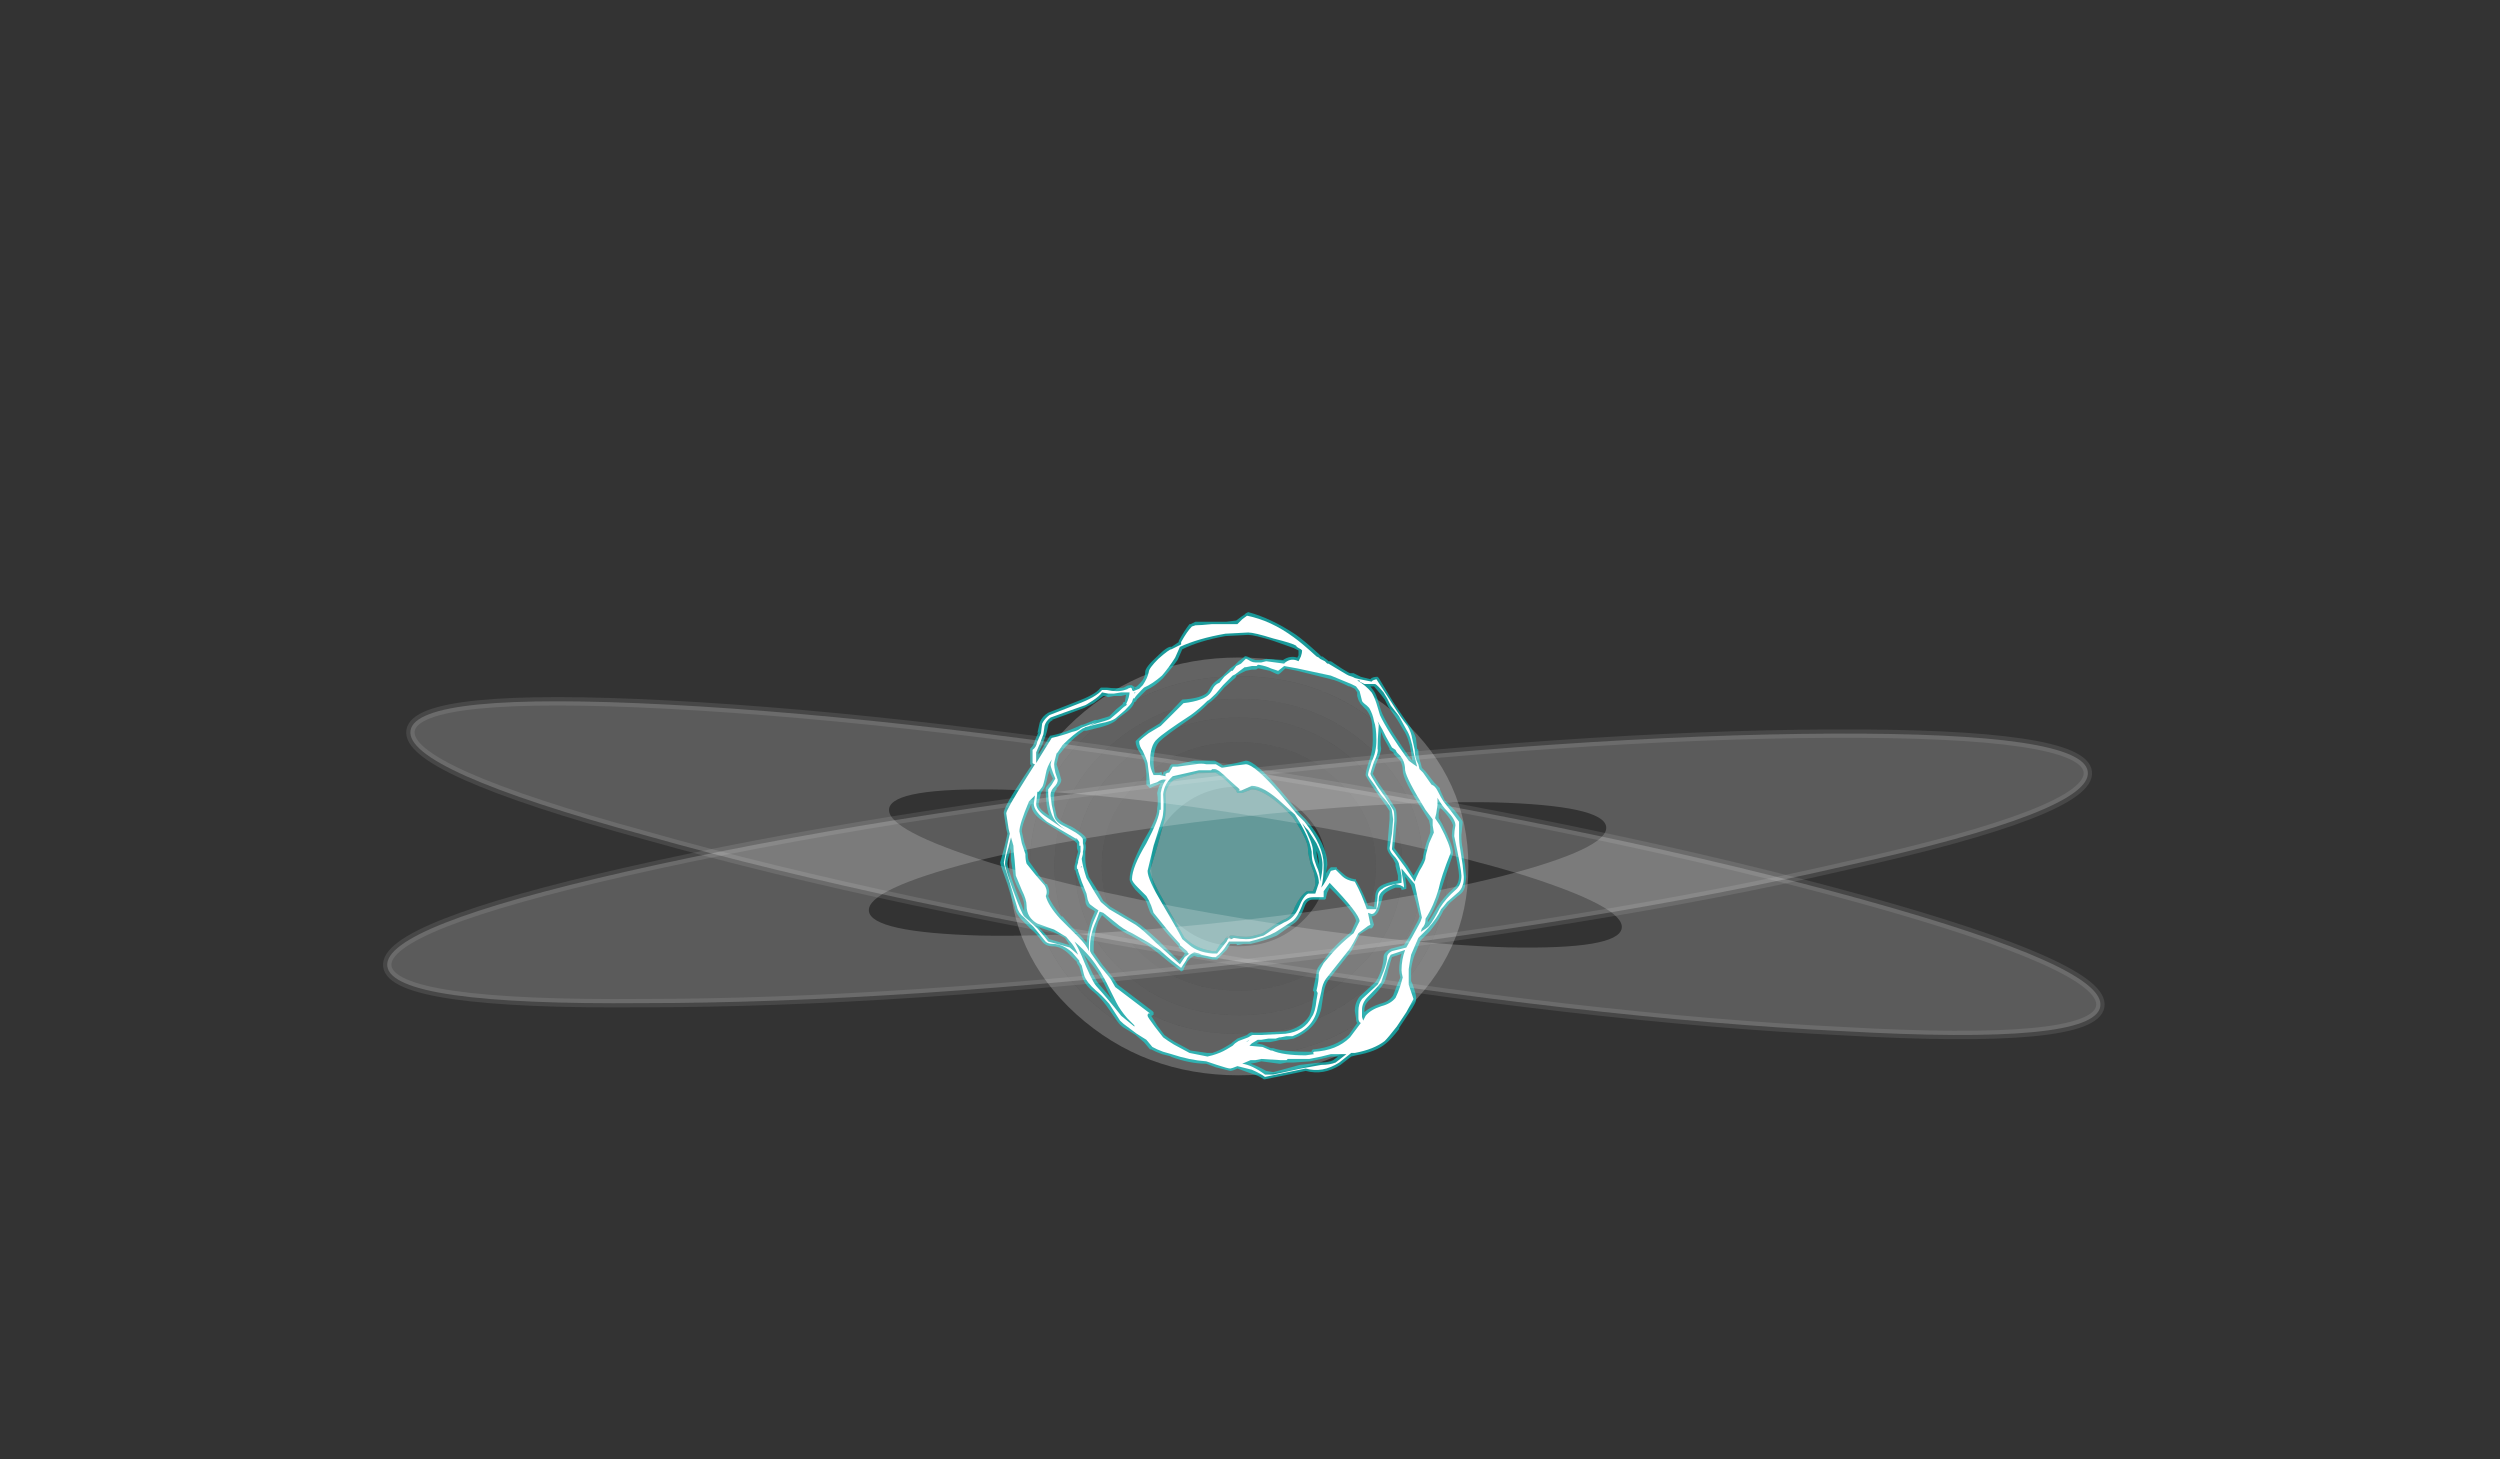 <?xml version="1.0" encoding="UTF-8" standalone="no"?>
<svg xmlns:ffdec="https://www.free-decompiler.com/flash" xmlns:xlink="http://www.w3.org/1999/xlink" ffdec:objectType="frame" height="426.3px" width="730.45px" xmlns="http://www.w3.org/2000/svg">
  <rect width="100%" height="100%" fill="#333333" stroke="none"/>
  <g transform="matrix(1.0, 0.0, 0.0, 1.0, 385.7, 359.45)">
    <use ffdec:characterId="2298" height="21.2" transform="matrix(-5.758, 0.0, 0.0, 5.758, 43.332, -167.337)" width="23.3" xlink:href="#shape0"/>
    <use ffdec:characterId="2387" height="19.5" transform="matrix(7.0, 0.0, 0.0, 7.0, -93.45, -180.6)" width="19.45" xlink:href="#shape1"/>
    <use ffdec:characterId="2300" height="8.9" transform="matrix(6.905, 1.128, -1.128, 6.905, -264.525, -177.373)" width="72.6" xlink:href="#shape2"/>
    <use ffdec:characterId="2300" height="8.9" transform="matrix(-6.949, 0.794, 0.794, 6.949, 224.602, -165.299)" width="72.6" xlink:href="#shape2"/>
  </g>
  <defs>
    <g id="shape0" transform="matrix(1.0, 0.0, 0.0, 1.0, 11.65, 10.6)">
      <path d="M7.5 -6.85 Q4.4 -9.65 0.0 -9.65 -4.4 -9.65 -7.5 -6.85 -10.6 -4.0 -10.6 0.0 -10.6 4.0 -7.5 6.85 -4.4 9.65 0.0 9.65 4.4 9.65 7.5 6.85 10.6 4.0 10.6 0.0 10.6 -4.0 7.5 -6.85 M8.25 -7.5 Q11.65 -4.4 11.65 0.0 11.65 4.4 8.25 7.5 4.8 10.6 0.0 10.6 -4.8 10.6 -8.25 7.5 -11.65 4.4 -11.65 0.0 -11.65 -4.4 -8.25 -7.5 -4.8 -10.6 0.0 -10.6 4.8 -10.6 8.25 -7.5" fill="#ffffff" fill-opacity="0.235" fill-rule="evenodd" stroke="none"/>
      <path d="M4.9 -4.45 Q6.95 -2.65 6.95 0.0 6.95 2.65 4.9 4.45 2.9 6.3 0.0 6.3 -2.9 6.3 -4.9 4.45 -6.95 2.65 -6.95 0.0 -6.95 -2.65 -4.9 -4.45 -2.9 -6.3 0.0 -6.3 2.9 -6.3 4.9 -4.45 M3.15 -2.85 Q1.85 -4.05 0.0 -4.05 -1.85 -4.05 -3.15 -2.85 -4.45 -1.65 -4.45 0.0 -4.45 1.65 -3.15 2.85 -1.85 4.05 0.0 4.05 1.85 4.05 3.15 2.85 4.45 1.65 4.45 0.0 4.45 -1.65 3.15 -2.85" fill="#ffffff" fill-opacity="0.188" fill-rule="evenodd" stroke="none"/>
      <path d="M4.9 -4.45 Q2.9 -6.3 0.0 -6.3 -2.9 -6.3 -4.9 -4.45 -6.95 -2.65 -6.95 0.0 -6.95 2.65 -4.9 4.45 -2.9 6.3 0.0 6.3 2.9 6.3 4.9 4.45 6.95 2.65 6.95 0.0 6.95 -2.65 4.9 -4.45 M5.85 -5.35 Q8.3 -3.15 8.3 0.0 8.3 3.15 5.85 5.35 3.45 7.55 0.0 7.55 -3.45 7.55 -5.85 5.35 -8.3 3.15 -8.3 0.0 -8.3 -3.15 -5.85 -5.35 -3.45 -7.55 0.0 -7.55 3.45 -7.55 5.85 -5.35" fill="#ffffff" fill-opacity="0.2" fill-rule="evenodd" stroke="none"/>
      <path d="M5.85 -5.35 Q3.45 -7.55 0.0 -7.55 -3.45 -7.55 -5.85 -5.35 -8.3 -3.15 -8.3 0.0 -8.3 3.15 -5.85 5.35 -3.45 7.55 0.0 7.55 3.45 7.55 5.85 5.35 8.3 3.15 8.3 0.0 8.3 -3.15 5.85 -5.35 M6.6 -6.05 Q9.35 -3.55 9.35 0.0 9.35 3.55 6.6 6.05 3.9 8.5 0.0 8.5 -3.9 8.5 -6.6 6.05 -9.35 3.55 -9.35 0.0 -9.35 -3.55 -6.6 -6.05 -3.9 -8.5 0.0 -8.5 3.9 -8.5 6.6 -6.05" fill="#ffffff" fill-opacity="0.212" fill-rule="evenodd" stroke="none"/>
      <path d="M6.6 -6.05 Q3.9 -8.5 0.0 -8.5 -3.9 -8.5 -6.6 -6.05 -9.35 -3.55 -9.35 0.0 -9.35 3.55 -6.6 6.05 -3.9 8.5 0.0 8.5 3.9 8.5 6.6 6.05 9.35 3.55 9.35 0.0 9.35 -3.55 6.6 -6.05 M7.5 -6.85 Q10.6 -4.0 10.6 0.0 10.6 4.0 7.5 6.85 4.4 9.65 0.0 9.65 -4.4 9.65 -7.5 6.85 -10.6 4.0 -10.6 0.0 -10.6 -4.0 -7.5 -6.85 -4.4 -9.65 0.0 -9.65 4.4 -9.65 7.5 -6.85" fill="#ffffff" fill-opacity="0.224" fill-rule="evenodd" stroke="none"/>
    </g>
    <g id="shape1" transform="matrix(1.0, 0.0, 0.0, 1.0, 13.35, 25.8)">
      <path d="M-10.65 -21.5 L-11.2 -21.3 -11.15 -21.3 Q-11.35 -21.2 -11.35 -21.05 -11.4 -20.8 -11.45 -20.65 L-11.6 -20.25 -11.75 -19.95 -11.75 -19.85 Q-11.35 -20.5 -11.3 -20.6 L-11.25 -20.65 -11.2 -20.65 Q-10.75 -20.75 -10.4 -20.9 L-10.05 -21.05 -9.95 -21.1 -9.9 -21.1 -9.4 -21.3 -9.3 -21.3 -8.8 -21.45 -8.5 -21.75 -8.25 -21.95 -8.2 -22.05 -8.15 -22.05 -8.1 -22.35 -8.3 -22.3 -8.6 -22.3 -8.85 -22.25 -8.95 -22.3 -9.05 -22.3 -9.45 -22.0 -9.85 -21.8 -10.65 -21.5 M-3.0 -24.85 L-3.95 -24.8 Q-5.05 -24.6 -5.75 -24.25 L-5.95 -23.8 Q-6.2 -23.45 -6.55 -23.05 -6.9 -22.7 -7.25 -22.55 L-7.65 -22.15 Q-7.65 -22.1 -7.7 -22.1 L-7.7 -22.05 -7.75 -22.05 Q-7.8 -21.85 -8.05 -21.65 L-8.45 -21.35 Q-8.6 -21.15 -9.15 -21.0 L-9.75 -20.85 -9.85 -20.85 Q-10.25 -20.6 -10.65 -20.15 L-10.85 -19.9 -10.9 -19.85 -11.0 -19.45 -10.9 -19.15 -10.8 -18.8 Q-10.8 -18.65 -11.0 -18.45 L-11.0 -18.4 Q-11.1 -18.3 -11.1 -18.15 L-11.1 -17.75 -11.0 -17.3 Q-10.95 -17.15 -10.7 -17.0 L-10.5 -16.9 Q-10.35 -16.85 -10.15 -16.7 -9.75 -16.45 -9.75 -16.3 L-9.8 -16.15 Q-9.75 -16.0 -9.8 -15.8 L-9.8 -15.5 Q-9.8 -15.2 -9.65 -14.75 L-9.3 -14.2 -9.05 -13.75 -8.75 -13.5 Q-8.15 -13.15 -7.65 -12.85 -7.35 -12.65 -6.75 -12.1 L-5.9 -11.25 -5.7 -11.45 -5.65 -11.55 -5.9 -11.8 -5.9 -11.85 -6.4 -12.4 -7.05 -13.2 Q-7.1 -13.25 -7.2 -13.55 -7.25 -13.75 -7.35 -13.85 L-7.7 -14.2 Q-7.95 -14.5 -7.95 -14.65 -7.95 -15.15 -7.4 -16.2 -6.8 -17.2 -6.8 -17.55 L-6.8 -17.6 Q-6.75 -17.9 -6.8 -18.25 -6.75 -18.5 -6.65 -18.65 L-6.75 -18.6 -7.0 -18.5 -7.1 -18.45 -7.25 -18.6 -7.25 -19.05 -7.3 -19.45 Q-7.35 -19.65 -7.5 -19.9 -7.7 -20.2 -7.7 -20.4 -7.7 -20.45 -7.2 -20.85 L-6.7 -21.15 -5.8 -22.1 -5.75 -22.15 Q-4.95 -22.2 -4.7 -22.45 L-4.55 -22.7 Q-4.45 -22.85 -4.3 -22.95 L-4.05 -23.15 -3.75 -23.45 -3.55 -23.6 -3.4 -23.75 -3.2 -23.9 -3.15 -23.95 Q-3.1 -24.0 -2.85 -23.85 L-2.7 -23.8 -2.45 -23.8 -2.25 -23.85 -1.55 -23.8 Q-1.25 -24.0 -0.95 -23.9 L-0.9 -24.0 Q-0.9 -24.1 -0.9 -24.2 L-1.1 -24.3 Q-1.25 -24.35 -1.95 -24.6 -2.75 -24.85 -3.0 -24.85 M0.55 -7.1 L0.75 -7.25 0.45 -7.25 0.05 -7.15 -0.4 -7.05 -1.1 -7.0 -1.3 -7.0 Q-1.35 -7.0 -1.4 -7.0 L-1.65 -6.95 -1.7 -6.95 -2.45 -7.05 -2.65 -7.0 -2.9 -6.95 Q-2.6 -6.85 -2.25 -6.65 L-1.95 -6.6 -0.85 -6.9 0.0 -7.0 Q0.35 -7.0 0.55 -7.1 M0.2 -13.8 L-0.3 -13.8 Q-0.55 -13.8 -0.65 -13.5 -0.85 -12.95 -1.1 -12.8 L-1.8 -12.3 Q-2.25 -12.1 -2.9 -11.95 L-3.2 -11.95 -3.45 -11.9 -3.5 -11.95 -3.75 -11.95 -3.9 -11.7 -4.3 -11.3 -4.5 -11.3 -5.0 -11.4 -5.1 -11.4 -5.25 -11.45 Q-5.4 -11.4 -5.55 -11.2 L-5.7 -10.9 -5.7 -10.85 -5.8 -10.8 -5.85 -10.85 Q-6.2 -11.1 -6.8 -11.6 L-7.2 -11.9 Q-7.65 -12.15 -7.9 -12.3 -8.25 -12.45 -8.65 -12.75 L-9.1 -13.15 -9.25 -12.9 Q-9.45 -12.35 -9.45 -11.85 L-9.45 -11.6 -9.1 -11.1 -8.65 -10.55 -8.45 -10.25 -7.0 -9.15 -6.95 -9.1 -6.95 -9.0 Q-7.0 -8.95 -7.05 -8.95 L-6.8 -8.55 -6.5 -8.15 Q-6.3 -8.0 -6.05 -7.85 L-5.4 -7.5 -4.7 -7.4 -4.5 -7.4 Q-4.2 -7.5 -3.95 -7.65 L-3.7 -7.8 -3.65 -7.85 -3.45 -8.0 -3.05 -8.15 Q-2.9 -8.3 -2.8 -8.25 L-2.5 -8.25 -1.45 -8.3 Q-0.75 -8.45 -0.45 -8.95 -0.35 -9.15 -0.3 -9.6 L-0.25 -9.85 -0.25 -9.95 -0.3 -10.0 Q-0.2 -10.45 -0.15 -10.75 -0.15 -10.95 0.1 -11.2 L0.4 -11.6 Q0.65 -11.9 1.05 -12.25 L1.3 -12.45 1.5 -12.9 Q1.5 -13.2 0.4 -14.3 L0.3 -14.1 0.25 -13.9 0.25 -13.85 0.2 -13.8 M3.3 -11.5 L3.0 -11.4 Q2.95 -11.25 2.85 -10.9 2.75 -10.45 2.65 -10.3 2.5 -10.05 2.1 -9.65 1.85 -9.45 1.85 -9.2 L1.85 -9.1 Q2.05 -9.3 2.5 -9.45 2.9 -9.55 3.05 -9.8 L3.2 -10.2 3.35 -10.55 Q3.3 -10.75 3.3 -10.85 3.3 -11.2 3.4 -11.55 L3.3 -11.5 M3.6 -14.7 L3.55 -14.75 3.6 -14.4 3.6 -14.25 3.4 -14.2 3.4 -14.25 3.35 -14.3 3.15 -14.3 Q2.6 -14.1 2.6 -13.85 L2.5 -13.5 Q2.4 -13.1 2.15 -13.1 L2.25 -12.75 2.2 -12.65 2.15 -12.6 2.05 -12.6 1.65 -12.35 1.3 -11.65 0.35 -10.45 Q0.2 -10.25 0.15 -9.9 L0.05 -9.25 Q-0.15 -8.4 -1.1 -8.0 L-1.4 -7.95 -1.65 -7.95 -1.85 -7.9 -2.1 -7.85 -2.55 -7.85 -2.65 -7.8 -2.4 -7.75 -2.05 -7.6 -1.95 -7.6 Q-1.55 -7.45 -0.6 -7.45 L-0.35 -7.45 -0.35 -7.5 -0.3 -7.55 -0.25 -7.55 Q0.65 -7.65 1.2 -8.15 L1.55 -8.65 Q1.5 -8.7 1.5 -8.85 L1.45 -9.15 Q1.45 -9.5 1.65 -9.75 L2.3 -10.35 Q2.4 -10.45 2.55 -10.85 2.65 -11.2 2.65 -11.4 2.65 -11.6 2.95 -11.75 L3.5 -11.9 3.75 -12.3 4.05 -12.85 4.1 -12.95 4.15 -13.1 4.0 -13.7 3.8 -14.4 3.6 -14.7 M5.55 -16.9 Q5.5 -17.1 5.2 -17.45 L5.0 -17.65 4.95 -17.4 4.95 -17.2 5.1 -16.95 Q5.55 -16.05 5.55 -15.75 L5.55 -15.7 Q5.2 -14.7 5.05 -14.2 4.85 -13.5 4.5 -12.95 L4.5 -12.85 Q4.65 -13.05 4.9 -13.5 5.15 -13.9 5.6 -14.3 5.8 -14.45 5.8 -14.8 5.8 -15.05 5.5 -16.45 5.5 -16.65 5.55 -16.9 M3.35 -19.6 L3.1 -19.85 3.05 -19.95 2.9 -20.05 2.9 -20.1 2.65 -20.55 2.55 -20.8 Q2.5 -20.35 2.55 -20.1 2.55 -19.95 2.35 -19.5 L2.2 -19.05 2.45 -18.65 2.8 -18.15 3.15 -17.6 Q3.2 -17.5 3.2 -17.1 L3.15 -16.5 3.1 -15.95 3.65 -15.2 3.9 -14.8 4.05 -15.05 Q4.25 -15.4 4.3 -15.55 4.3 -15.7 4.45 -16.2 L4.6 -16.6 4.6 -16.85 4.55 -17.1 4.3 -17.5 Q3.45 -18.8 3.45 -19.2 3.45 -19.4 3.35 -19.6 M2.7 -22.15 L2.55 -22.35 2.25 -22.7 2.1 -22.7 2.25 -22.5 Q2.35 -22.35 2.45 -22.0 2.55 -21.65 2.6 -21.55 2.9 -20.9 3.8 -19.65 L3.85 -19.6 3.8 -19.95 Q3.7 -20.55 3.5 -20.85 L3.2 -21.35 2.85 -21.85 Q2.8 -21.95 2.7 -22.15 M1.45 -22.6 L1.25 -22.7 1.2 -22.7 Q0.7 -22.95 0.45 -23.0 L-0.95 -23.35 -1.45 -23.45 Q-1.7 -23.2 -1.75 -23.2 -1.8 -23.2 -2.1 -23.35 L-2.55 -23.45 -2.6 -23.45 Q-2.65 -23.4 -2.7 -23.4 L-2.85 -23.4 -3.1 -23.35 -3.5 -23.15 -3.5 -23.1 -3.55 -23.05 -4.0 -22.65 -4.3 -22.3 Q-4.55 -22.05 -4.65 -22.0 -5.0 -21.65 -5.35 -21.4 -6.45 -20.65 -6.7 -20.4 -6.95 -20.15 -6.95 -19.5 -6.95 -19.35 -6.9 -19.1 L-6.7 -19.1 Q-6.65 -19.15 -6.6 -19.1 L-6.6 -19.0 -6.55 -19.05 -6.55 -19.1 -6.5 -19.15 -6.45 -19.15 -6.4 -19.2 -6.35 -19.2 -6.25 -19.4 -6.2 -19.45 -5.95 -19.45 -5.25 -19.6 Q-4.95 -19.6 -4.7 -19.6 L-4.4 -19.6 -4.3 -19.55 -4.05 -19.4 -3.5 -19.5 -3.1 -19.6 Q-2.7 -19.6 -1.6 -18.3 L-0.85 -17.4 -0.6 -17.15 Q0.3 -16.1 0.3 -15.25 L0.25 -14.9 0.35 -15.05 0.45 -15.15 0.7 -15.15 0.7 -15.1 1.0 -14.85 Q1.15 -14.7 1.45 -14.65 L1.5 -14.65 1.5 -14.6 Q1.8 -14.1 2.0 -13.55 L2.05 -13.55 2.25 -13.5 2.3 -13.9 Q2.3 -14.2 2.5 -14.35 2.7 -14.5 3.25 -14.6 L3.25 -14.8 3.15 -15.2 3.15 -15.3 3.05 -15.5 Q2.8 -15.8 2.8 -15.95 L2.9 -17.15 2.9 -17.5 Q2.85 -17.6 2.55 -18.0 L2.2 -18.5 Q1.9 -18.95 1.9 -19.0 1.9 -19.15 2.05 -19.6 2.2 -20.0 2.2 -20.45 2.2 -21.0 2.15 -21.25 2.1 -21.5 1.95 -21.7 L1.85 -21.8 Q1.65 -22.0 1.65 -22.05 1.6 -22.1 1.55 -22.3 L1.55 -22.45 1.45 -22.6 M1.7 -23.1 Q1.9 -23.05 2.1 -23.0 L2.15 -23.05 Q2.25 -23.1 2.35 -23.1 L2.4 -23.1 2.45 -23.05 3.05 -22.05 Q3.45 -21.45 3.7 -21.1 3.9 -20.85 4.0 -20.55 L4.05 -20.1 4.1 -20.05 Q4.1 -19.75 4.2 -19.5 L4.25 -19.3 4.4 -19.15 4.75 -18.7 Q4.85 -18.6 5.0 -18.45 L5.0 -18.4 5.2 -17.95 5.6 -17.55 Q5.95 -17.1 5.95 -17.05 L5.95 -17.0 5.9 -16.5 5.9 -16.45 Q5.9 -16.15 5.95 -15.95 L6.05 -15.25 6.1 -14.75 6.05 -14.35 Q6.0 -14.1 5.75 -13.95 L5.4 -13.65 Q5.25 -13.45 5.15 -13.35 5.0 -13.0 4.6 -12.5 L4.2 -12.1 3.95 -11.5 Q3.85 -11.25 3.8 -10.9 L3.8 -10.4 3.85 -10.3 Q4.05 -9.75 4.0 -9.65 4.05 -9.55 3.7 -9.05 L3.3 -8.45 3.3 -8.4 Q2.95 -7.95 2.75 -7.8 2.35 -7.45 1.5 -7.3 L1.3 -7.25 0.85 -6.9 Q0.15 -6.45 -0.6 -6.65 -1.05 -6.55 -2.3 -6.3 L-2.35 -6.3 Q-2.55 -6.45 -2.9 -6.55 L-3.45 -6.75 Q-3.65 -6.65 -3.75 -6.65 L-4.35 -6.8 Q-4.6 -6.9 -4.75 -6.95 -5.45 -6.95 -6.25 -7.25 L-6.2 -7.25 -6.6 -7.35 -6.85 -7.45 -7.05 -7.55 -7.1 -7.55 -7.35 -7.85 -7.7 -8.15 -8.1 -8.4 Q-8.3 -8.5 -8.45 -8.7 L-8.9 -9.35 Q-9.2 -9.75 -9.45 -9.95 -9.85 -10.25 -9.95 -10.65 L-10.05 -11.0 -10.15 -11.15 -10.15 -11.2 -10.45 -11.5 Q-10.8 -11.85 -11.15 -11.85 -11.45 -11.85 -11.6 -12.05 -11.85 -12.4 -12.05 -12.55 L-12.45 -12.95 Q-12.7 -13.2 -12.75 -13.5 -12.8 -13.6 -13.05 -14.45 -13.35 -15.25 -13.35 -15.35 L-13.15 -16.1 -13.05 -16.55 -13.1 -16.75 -13.2 -17.4 Q-13.25 -17.6 -12.35 -18.95 L-12.05 -19.4 -12.1 -19.45 -12.1 -20.1 -12.05 -20.15 Q-11.95 -20.25 -11.9 -20.45 L-11.75 -20.8 -11.8 -20.75 -11.7 -21.2 Q-11.6 -21.45 -11.35 -21.6 L-10.2 -22.05 Q-9.4 -22.35 -9.2 -22.6 L-9.15 -22.65 -8.9 -22.65 Q-8.5 -22.6 -8.2 -22.65 L-8.1 -22.7 Q-8.05 -22.75 -7.9 -22.75 L-7.85 -22.75 -7.8 -22.7 -7.75 -22.7 -7.75 -22.65 -7.65 -22.7 -7.5 -22.85 Q-7.3 -23.05 -7.3 -23.3 -7.3 -23.5 -6.8 -23.95 -6.35 -24.4 -6.2 -24.35 L-5.9 -24.55 -5.9 -24.6 Q-5.65 -25.05 -5.45 -25.3 L-5.4 -25.3 -5.2 -25.4 -3.9 -25.4 -3.5 -25.45 -3.3 -25.6 -3.15 -25.7 -3.1 -25.75 -3.0 -25.8 Q-2.05 -25.55 -1.0 -24.85 -0.65 -24.6 -0.05 -24.05 L0.05 -23.95 0.1 -23.95 0.3 -23.8 0.35 -23.75 0.45 -23.75 0.9 -23.45 1.15 -23.3 1.25 -23.25 1.4 -23.25 1.7 -23.1 M-7.7 -22.6 L-7.75 -22.65 -7.75 -22.6 -7.7 -22.6 M-6.9 -18.8 L-7.05 -18.85 -7.0 -18.65 -6.9 -18.8 M-7.65 -22.4 L-7.65 -22.4 M-6.45 -18.2 Q-6.4 -17.45 -6.5 -17.1 L-6.8 -16.0 -7.1 -15.0 Q-7.05 -14.65 -6.5 -13.7 L-5.65 -12.2 -5.4 -12.0 Q-5.05 -11.75 -4.5 -11.65 L-4.35 -11.65 -4.2 -11.9 -4.0 -12.1 -3.95 -12.2 -3.9 -12.2 -3.9 -12.25 -3.85 -12.25 -3.9 -12.2 -3.8 -12.2 -3.75 -12.15 -3.7 -12.15 -3.8 -12.25 -3.75 -12.3 -3.6 -12.3 Q-3.05 -12.2 -2.75 -12.3 -2.5 -12.35 -2.4 -12.4 L-2.25 -12.5 -1.9 -12.75 -1.55 -12.95 Q-1.2 -13.05 -1.05 -13.5 -0.8 -14.0 -0.55 -14.15 L-0.3 -14.15 -0.2 -14.4 -0.2 -14.5 Q-0.2 -14.65 -0.25 -14.9 L-0.4 -15.3 -0.5 -15.75 Q-0.5 -16.05 -0.55 -16.15 -0.7 -16.6 -1.15 -17.25 L-1.6 -17.7 Q-2.4 -18.4 -2.85 -18.4 L-3.25 -18.25 -3.45 -18.25 Q-3.5 -18.3 -3.5 -18.35 L-3.9 -18.75 Q-4.3 -19.1 -4.4 -19.1 L-5.05 -19.1 -6.1 -18.8 Q-6.4 -18.55 -6.45 -18.2 M-9.7 -11.3 L-9.85 -11.5 Q-9.45 -10.55 -9.25 -10.3 L-8.7 -9.65 -8.9 -10.05 Q-9.25 -10.8 -9.7 -11.3 M-10.0 -12.15 L-10.1 -12.0 -10.05 -11.95 -10.0 -12.15 M-10.45 -11.9 L-10.65 -12.2 Q-10.9 -12.35 -11.15 -12.45 L-11.75 -12.65 Q-11.4 -12.3 -11.3 -12.15 L-10.45 -11.9 M-5.4 -11.7 L-5.4 -11.55 -5.35 -11.65 -5.4 -11.7 M-12.8 -14.8 L-12.9 -15.45 Q-12.9 -15.75 -12.9 -15.95 -13.05 -15.45 -13.05 -15.3 -13.05 -15.15 -12.7 -14.2 L-12.35 -13.3 -12.35 -13.55 Q-12.35 -13.8 -12.55 -14.15 -12.8 -14.65 -12.8 -14.8 M-0.05 -15.25 Q-0.05 -15.55 -0.15 -15.85 -0.15 -15.6 -0.05 -15.25 M-9.85 -15.2 L-9.85 -15.2 M-10.15 -16.0 L-10.15 -16.15 -10.25 -16.25 -11.45 -17.0 Q-12.1 -17.4 -12.05 -17.8 -12.45 -16.95 -12.45 -16.65 L-12.35 -16.2 Q-12.2 -15.8 -12.2 -15.7 -12.2 -15.5 -12.15 -15.4 L-11.75 -14.85 -11.8 -14.9 -11.45 -14.45 -11.4 -14.45 Q-11.25 -14.15 -11.35 -13.95 -11.2 -13.6 -10.8 -13.1 L-10.75 -13.1 -10.4 -12.7 -10.0 -12.3 -9.75 -12.0 Q-9.7 -12.5 -9.55 -12.95 L-9.4 -13.3 -9.45 -13.35 Q-9.65 -13.45 -9.7 -13.5 -9.8 -13.6 -9.8 -13.8 L-9.85 -14.0 -10.05 -14.5 Q-10.15 -14.8 -10.2 -14.95 L-10.2 -15.0 -10.25 -15.05 -10.25 -15.2 -10.2 -15.4 -10.2 -15.45 -10.1 -15.8 -10.15 -15.95 -10.15 -16.0 M-11.3 -19.2 L-11.35 -19.0 -11.35 -19.05 Q-11.45 -18.5 -11.55 -18.4 L-11.65 -18.25 -11.75 -17.8 Q-11.75 -17.6 -11.45 -17.4 L-11.3 -17.3 Q-11.45 -17.65 -11.45 -18.4 -11.5 -18.45 -11.25 -18.7 L-11.15 -18.85 -11.25 -19.05 -11.3 -19.2" fill="#00ffff" fill-opacity="0.502" fill-rule="evenodd" stroke="none"/>
      <path d="M-6.45 -18.2 Q-6.4 -18.55 -6.1 -18.8 L-5.05 -19.1 -4.4 -19.1 Q-4.3 -19.1 -3.9 -18.75 L-3.5 -18.35 Q-3.5 -18.3 -3.45 -18.25 L-3.25 -18.25 -2.85 -18.4 Q-2.4 -18.4 -1.6 -17.7 L-1.15 -17.25 Q-0.7 -16.6 -0.55 -16.15 -0.5 -16.05 -0.5 -15.75 L-0.4 -15.3 -0.25 -14.9 Q-0.2 -14.65 -0.2 -14.5 L-0.2 -14.4 -0.3 -14.15 -0.55 -14.15 Q-0.8 -14.0 -1.05 -13.5 -1.2 -13.05 -1.55 -12.95 L-1.9 -12.75 -2.25 -12.5 -2.4 -12.4 Q-2.5 -12.35 -2.75 -12.3 -3.05 -12.2 -3.6 -12.3 L-3.75 -12.3 -3.8 -12.25 -3.7 -12.15 -3.75 -12.15 -3.8 -12.2 -3.9 -12.2 -3.85 -12.25 -3.9 -12.25 -3.9 -12.2 -3.95 -12.2 -4.0 -12.1 -4.2 -11.9 -4.35 -11.65 -4.5 -11.65 Q-5.05 -11.75 -5.4 -12.0 L-5.65 -12.2 -6.5 -13.7 Q-7.05 -14.65 -7.1 -15.0 L-6.8 -16.0 -6.5 -17.1 Q-6.4 -17.45 -6.45 -18.2" fill="#95ffff" fill-opacity="0.502" fill-rule="evenodd" stroke="none"/>
      <path d="M-10.25 -12.05 Q-10.1 -11.8 -9.95 -11.45 -9.55 -10.45 -9.35 -10.2 -8.85 -9.65 -8.3 -8.95 L-7.75 -8.5 -7.75 -8.55 -8.05 -8.85 Q-8.35 -9.2 -8.5 -9.5 L-8.8 -10.1 Q-9.15 -10.85 -9.6 -11.4 -9.9 -11.75 -10.25 -12.05 M-10.05 -12.1 L-10.05 -12.1 M-3.1 -7.85 L-2.95 -7.95 -3.0 -7.9 -3.1 -7.85 M-5.35 -11.65 L-5.35 -11.65 M-12.9 -16.4 L-13.0 -16.0 Q-13.15 -15.5 -13.15 -15.3 -13.15 -15.1 -12.8 -14.15 -12.45 -13.2 -12.35 -13.1 L-11.8 -12.6 Q-11.45 -12.2 -11.35 -12.05 -10.6 -11.85 -10.45 -11.8 L-10.1 -11.5 Q-10.2 -11.75 -10.35 -11.95 L-10.6 -12.25 -11.1 -12.55 -11.8 -12.8 Q-12.25 -13.05 -12.25 -13.55 -12.25 -13.8 -12.45 -14.2 L-12.7 -14.8 -12.75 -15.45 Q-12.8 -15.85 -12.8 -16.05 L-12.9 -16.4 M-10.0 -15.15 L-9.95 -15.15 -9.95 -15.2 -10.0 -15.15 M-10.05 -16.05 L-10.05 -16.2 -10.15 -16.35 -10.2 -16.35 Q-11.15 -16.9 -11.4 -17.05 -11.95 -17.5 -11.95 -17.8 L-11.9 -18.15 -12.15 -17.9 Q-12.55 -16.95 -12.55 -16.65 L-12.45 -16.15 -12.3 -15.7 Q-12.3 -15.45 -12.25 -15.3 L-11.85 -14.8 -11.5 -14.4 Q-11.35 -14.15 -11.45 -13.95 -11.35 -13.55 -10.85 -13.0 L-10.1 -12.25 Q-9.75 -11.9 -9.65 -11.65 L-9.65 -11.85 Q-9.65 -12.4 -9.45 -12.9 L-9.25 -13.35 -9.4 -13.45 -9.6 -13.6 Q-9.65 -13.65 -9.7 -13.8 L-9.75 -14.05 -9.95 -14.55 Q-10.05 -14.85 -10.1 -15.0 L-10.1 -15.05 -10.15 -15.1 -10.15 -15.2 -10.1 -15.35 -10.1 -15.4 -10.0 -15.8 -10.0 -16.05 -10.05 -16.05 M-11.15 -19.1 Q-11.25 -19.35 -11.25 -19.45 L-11.2 -19.65 Q-11.4 -19.35 -11.45 -19.05 -11.55 -18.55 -11.6 -18.5 L-11.75 -18.3 -11.8 -18.3 -11.85 -17.8 Q-11.85 -17.55 -11.5 -17.3 L-10.85 -16.85 -10.6 -16.7 Q-11.0 -16.95 -11.15 -17.25 -11.35 -17.65 -11.35 -18.4 L-11.2 -18.6 -11.05 -18.85 -11.15 -19.1 M-6.15 -18.95 Q-6.5 -18.65 -6.55 -18.2 -6.5 -17.45 -6.6 -17.15 L-6.95 -16.05 -7.2 -15.0 Q-7.2 -14.65 -6.6 -13.65 -5.95 -12.55 -5.75 -12.15 L-5.45 -11.9 Q-5.1 -11.6 -4.5 -11.55 L-4.3 -11.55 -3.9 -12.05 -3.85 -12.15 -3.8 -12.2 -3.8 -12.15 Q-3.75 -12.25 -3.75 -12.15 L-3.7 -12.15 -3.6 -12.2 Q-3.05 -12.1 -2.7 -12.2 L-2.35 -12.3 -2.2 -12.4 -1.85 -12.65 -1.5 -12.85 Q-1.1 -13.0 -0.9 -13.45 -0.7 -13.95 -0.5 -14.05 L-0.2 -14.05 -0.05 -14.5 Q-0.05 -14.7 -0.15 -14.95 L-0.3 -15.35 Q-0.35 -15.5 -0.35 -15.8 -0.4 -16.05 -0.45 -16.2 -0.6 -16.65 -1.05 -17.35 L-1.55 -17.8 Q-2.35 -18.55 -2.85 -18.55 L-3.3 -18.35 Q-3.45 -18.35 -3.35 -18.4 L-3.8 -18.8 Q-4.25 -19.25 -4.4 -19.25 L-4.5 -19.25 -4.55 -19.2 -5.05 -19.2 -6.15 -18.95 M-7.7 -22.45 L-7.75 -22.45 -7.75 -22.4 -7.7 -22.45 M-9.85 -21.9 L-10.7 -21.6 -11.25 -21.4 Q-11.45 -21.25 -11.5 -21.05 L-11.55 -20.7 -11.7 -20.3 -11.85 -19.95 -11.85 -19.5 -11.2 -20.55 Q-10.75 -20.65 -10.35 -20.8 -10.1 -20.85 -10.0 -20.95 L-9.9 -21.0 -9.35 -21.2 -9.65 -21.05 -9.35 -21.15 Q-8.8 -21.3 -8.75 -21.35 L-8.4 -21.65 Q-8.2 -21.85 -8.1 -21.9 L-8.05 -21.95 Q-8.15 -21.95 -8.1 -21.95 -7.95 -22.25 -7.95 -22.5 L-7.95 -22.45 -8.3 -22.45 -8.6 -22.4 -8.85 -22.4 -9.1 -22.45 Q-9.2 -22.3 -9.5 -22.1 -9.8 -21.9 -9.85 -21.9 M-3.0 -24.95 L-3.95 -24.9 Q-5.1 -24.7 -5.85 -24.35 L-6.05 -23.9 Q-6.3 -23.5 -6.6 -23.15 -7.0 -22.8 -7.35 -22.65 L-7.45 -22.55 Q-7.7 -22.3 -7.75 -22.2 L-7.8 -22.2 -7.85 -22.05 Q-7.9 -21.95 -8.15 -21.7 L-8.5 -21.4 Q-8.65 -21.25 -9.2 -21.15 L-9.8 -21.0 Q-9.85 -20.95 -9.9 -20.95 -10.3 -20.7 -10.75 -20.25 L-10.95 -19.95 -11.0 -19.9 Q-11.1 -19.55 -11.1 -19.45 -11.1 -19.35 -11.05 -19.1 L-10.95 -18.8 Q-10.95 -18.65 -11.1 -18.5 -11.25 -18.35 -11.25 -18.15 L-11.2 -17.75 -11.1 -17.3 Q-11.05 -17.05 -10.75 -16.9 L-10.55 -16.8 -10.2 -16.6 Q-9.9 -16.4 -9.9 -16.3 -9.9 -16.25 -9.9 -16.15 -9.85 -16.0 -9.9 -15.8 L-9.9 -15.7 -9.95 -15.5 Q-9.9 -15.15 -9.75 -14.7 L-9.4 -14.1 -9.15 -13.7 -8.8 -13.4 -7.7 -12.75 Q-7.4 -12.55 -6.85 -12.0 L-5.85 -11.1 -5.65 -11.4 -5.45 -11.55 -5.5 -11.55 -5.55 -11.65 -5.85 -11.9 -5.85 -11.95 -6.3 -12.45 -6.95 -13.25 -7.05 -13.55 Q-7.15 -13.8 -7.25 -13.95 L-7.6 -14.3 Q-7.85 -14.55 -7.85 -14.65 -7.85 -15.15 -7.25 -16.15 -6.7 -17.2 -6.7 -17.55 L-6.65 -17.55 Q-6.65 -17.85 -6.65 -18.25 -6.6 -18.6 -6.4 -18.85 L-6.45 -18.8 Q-6.6 -18.85 -6.8 -18.7 -6.95 -18.65 -7.1 -18.6 L-7.1 -18.65 -7.15 -19.1 -7.2 -19.5 Q-7.25 -19.7 -7.4 -20.0 -7.55 -20.2 -7.55 -20.4 -7.55 -20.45 -7.15 -20.75 L-6.65 -21.05 -5.7 -22.0 Q-4.85 -22.1 -4.6 -22.4 -4.55 -22.45 -4.45 -22.65 -4.35 -22.8 -4.2 -22.85 L-4.0 -23.1 -3.7 -23.35 -3.65 -23.35 -3.5 -23.55 -3.3 -23.65 Q-3.15 -23.8 -3.1 -23.85 -3.05 -23.85 -2.9 -23.75 -2.8 -23.7 -2.7 -23.7 L-2.45 -23.7 -2.25 -23.75 -1.5 -23.65 -1.45 -23.7 Q-1.2 -23.9 -0.9 -23.75 L-0.8 -23.95 Q-0.75 -24.1 -0.75 -24.2 L-0.8 -24.25 Q-1.0 -24.35 -1.0 -24.4 -1.15 -24.5 -1.95 -24.7 -2.75 -24.95 -3.0 -24.95 M1.1 -7.35 L0.45 -7.35 0.05 -7.25 -0.45 -7.15 -1.35 -7.15 -1.4 -7.1 -1.65 -7.1 -2.45 -7.15 -2.7 -7.1 -2.9 -7.1 -3.25 -6.95 Q-2.85 -6.9 -2.3 -6.5 L-1.95 -6.5 -0.8 -6.75 0.05 -6.9 Q0.4 -6.9 0.65 -7.0 L1.1 -7.35 M0.15 -14.15 L0.15 -13.9 -0.3 -13.9 Q-0.65 -13.9 -0.75 -13.55 -0.95 -13.05 -1.15 -12.9 L-1.85 -12.45 Q-2.3 -12.2 -2.95 -12.05 L-3.8 -12.05 -4.0 -11.75 Q-4.2 -11.5 -4.3 -11.45 L-4.35 -11.4 -4.5 -11.4 -4.95 -11.5 -5.05 -11.55 -5.25 -11.6 Q-5.5 -11.5 -5.6 -11.25 L-5.8 -10.95 Q-6.15 -11.2 -6.7 -11.7 L-7.15 -12.0 -7.85 -12.4 Q-8.2 -12.55 -8.55 -12.85 L-9.05 -13.25 -9.2 -13.3 -9.35 -12.9 Q-9.6 -12.35 -9.6 -11.85 L-9.6 -11.65 -9.55 -11.55 -9.2 -11.05 -8.75 -10.5 -8.55 -10.15 -7.1 -9.05 -7.15 -9.05 Q-7.2 -9.05 -7.2 -8.95 -7.2 -8.9 -6.9 -8.5 L-6.55 -8.05 Q-6.35 -7.9 -6.1 -7.75 L-5.45 -7.4 -4.7 -7.25 -4.5 -7.3 Q-4.15 -7.4 -3.9 -7.55 L-3.65 -7.7 -3.55 -7.8 -3.4 -7.9 -3.0 -8.05 Q-2.85 -8.15 -2.8 -8.15 L-2.45 -8.15 -1.45 -8.2 Q-0.65 -8.3 -0.35 -8.9 -0.2 -9.1 -0.15 -9.6 L-0.1 -9.9 -0.15 -10.0 Q-0.05 -10.4 -0.05 -10.75 0.0 -10.9 0.15 -11.15 L0.45 -11.5 Q0.7 -11.8 1.1 -12.15 L1.4 -12.4 1.65 -12.9 Q1.65 -13.2 0.4 -14.5 L0.15 -14.15 M3.4 -10.85 Q3.4 -11.3 3.55 -11.7 L2.95 -11.5 Q2.85 -11.35 2.75 -10.95 2.6 -10.5 2.55 -10.35 2.4 -10.15 2.0 -9.75 1.75 -9.5 1.75 -9.2 L1.75 -8.9 1.8 -8.75 1.9 -8.95 Q2.1 -9.2 2.55 -9.35 2.95 -9.45 3.15 -9.7 3.25 -9.9 3.35 -10.2 L3.45 -10.55 Q3.4 -10.75 3.4 -10.85 M3.4 -15.1 L3.4 -15.05 Q3.4 -14.95 3.45 -14.7 L3.5 -14.4 3.5 -14.3 3.45 -14.35 3.35 -14.4 3.15 -14.45 Q2.45 -14.2 2.45 -13.85 2.45 -13.7 2.4 -13.5 2.3 -13.2 2.15 -13.2 L2.0 -13.25 2.1 -12.75 2.0 -12.7 1.6 -12.4 Q1.35 -11.9 1.2 -11.7 L0.25 -10.5 Q0.1 -10.3 0.05 -9.95 L-0.1 -9.3 Q-0.25 -8.45 -1.15 -8.1 L-1.4 -8.1 -1.65 -8.05 -1.7 -8.05 -1.85 -8.0 -2.15 -8.0 -2.45 -7.95 -2.6 -7.95 -2.85 -7.8 -2.95 -7.7 -2.4 -7.65 -2.05 -7.5 -2.0 -7.5 Q-1.55 -7.3 -0.6 -7.3 L-0.25 -7.35 -0.3 -7.4 -0.25 -7.45 Q0.7 -7.5 1.25 -8.05 L1.7 -8.65 Q1.6 -8.7 1.6 -8.85 L1.6 -9.15 Q1.6 -9.45 1.75 -9.65 L2.4 -10.25 Q2.5 -10.4 2.65 -10.8 2.8 -11.2 2.8 -11.4 2.8 -11.55 3.0 -11.65 L3.6 -11.8 3.85 -12.25 4.15 -12.8 4.2 -12.9 4.25 -13.05 3.95 -14.45 3.65 -14.8 3.4 -15.1 M0.0 -14.55 Q0.1 -14.9 0.1 -15.25 0.1 -15.65 -0.15 -16.15 L-0.5 -16.7 -0.6 -16.8 -0.75 -17.0 -0.75 -17.0 Q-0.3 -16.15 -0.3 -15.85 -0.3 -15.6 -0.15 -15.2 0.0 -14.9 0.0 -14.55 M4.9 -18.05 L4.9 -17.75 4.85 -17.4 4.8 -17.2 5.0 -16.9 Q5.45 -16.05 5.45 -15.75 5.05 -14.75 4.95 -14.25 4.75 -13.55 4.4 -13.0 L4.4 -12.95 Q4.4 -12.75 4.25 -12.6 L4.2 -12.45 Q4.45 -12.6 4.55 -12.7 4.75 -12.95 5.0 -13.45 5.25 -13.85 5.65 -14.2 5.9 -14.4 5.9 -14.8 5.9 -15.05 5.6 -16.45 5.6 -16.65 5.65 -16.9 5.65 -17.15 5.3 -17.5 5.1 -17.7 4.9 -18.05 M3.35 -19.8 L3.2 -19.95 3.15 -20.05 3.0 -20.15 2.75 -20.6 2.6 -20.9 2.4 -21.25 2.45 -21.1 Q2.4 -20.45 2.4 -20.1 2.45 -19.95 2.25 -19.55 2.1 -19.1 2.1 -19.05 2.1 -19.0 2.35 -18.6 2.6 -18.25 2.7 -18.1 L3.05 -17.55 Q3.1 -17.5 3.1 -17.1 L3.0 -15.9 3.55 -15.15 3.95 -14.55 Q4.0 -14.7 4.15 -15.0 4.4 -15.4 4.4 -15.55 4.4 -15.65 4.55 -16.15 L4.75 -16.6 4.7 -16.9 4.7 -17.15 4.4 -17.55 Q3.6 -18.85 3.55 -19.2 3.55 -19.45 3.45 -19.65 L3.35 -19.8 M1.7 -22.3 L1.65 -22.5 1.5 -22.7 1.3 -22.8 0.45 -23.15 -0.95 -23.45 -1.5 -23.55 -1.75 -23.35 -2.05 -23.45 Q-2.25 -23.55 -2.55 -23.6 L-2.6 -23.6 -2.65 -23.55 -2.7 -23.55 -2.85 -23.55 -3.1 -23.5 -3.15 -23.5 -3.55 -23.2 -3.65 -23.15 -4.05 -22.75 -4.35 -22.4 Q-4.65 -22.1 -4.7 -22.1 -5.05 -21.75 -5.4 -21.5 -6.55 -20.75 -6.8 -20.5 -7.1 -20.25 -7.1 -19.5 -7.1 -19.3 -6.95 -19.0 L-6.7 -19.0 -6.45 -18.95 -6.45 -19.05 -6.35 -19.1 -6.3 -19.1 -6.15 -19.35 -5.95 -19.35 -5.2 -19.45 Q-4.95 -19.5 -4.75 -19.45 L-4.35 -19.45 -4.1 -19.3 -3.5 -19.4 -3.1 -19.45 Q-2.75 -19.45 -1.7 -18.25 L-0.95 -17.35 -0.65 -17.05 Q0.15 -16.05 0.15 -15.25 0.15 -14.65 0.05 -14.3 0.25 -14.55 0.45 -15.0 L0.65 -15.05 0.9 -14.8 Q1.1 -14.6 1.45 -14.55 1.75 -14.0 1.95 -13.4 L2.35 -13.4 2.4 -13.9 Q2.4 -14.15 2.6 -14.25 2.75 -14.4 3.4 -14.5 L3.4 -14.8 3.35 -15.05 3.3 -15.25 Q3.3 -15.35 3.15 -15.55 2.9 -15.8 2.9 -15.95 L3.0 -16.55 3.05 -17.15 3.0 -17.5 Q3.0 -17.65 2.65 -18.05 2.5 -18.2 2.3 -18.55 2.0 -18.95 2.0 -19.0 2.0 -19.1 2.15 -19.55 2.35 -19.95 2.35 -20.45 2.35 -21.0 2.25 -21.25 2.2 -21.55 2.05 -21.8 L1.95 -21.9 Q1.75 -22.05 1.75 -22.1 L1.7 -22.3 M2.8 -22.2 L2.65 -22.45 Q2.4 -22.75 2.3 -22.8 L1.85 -22.8 1.65 -22.9 1.65 -22.95 1.55 -22.95 Q1.9 -22.75 2.15 -22.45 2.25 -22.3 2.35 -22.0 L2.5 -21.5 Q2.8 -20.85 3.7 -19.6 L3.9 -19.45 4.05 -19.35 3.9 -19.95 Q3.8 -20.6 3.6 -20.9 L3.3 -21.45 2.95 -21.9 2.8 -22.2 M1.45 -23.05 L1.65 -23.0 Q1.9 -22.95 2.15 -22.9 L2.2 -22.95 2.35 -23.0 3.0 -22.0 Q3.4 -21.35 3.65 -21.05 3.8 -20.8 3.85 -20.5 L3.95 -20.05 Q3.95 -19.7 4.1 -19.45 L4.15 -19.25 4.3 -19.1 4.65 -18.6 Q4.8 -18.55 4.9 -18.35 5.05 -18.05 5.15 -17.9 L5.5 -17.45 5.8 -17.05 5.8 -16.5 Q5.8 -16.15 5.85 -15.9 L5.95 -15.25 6.0 -14.75 Q6.0 -14.5 5.95 -14.4 5.9 -14.2 5.7 -14.05 L5.3 -13.7 Q5.15 -13.5 5.05 -13.4 4.9 -13.05 4.5 -12.6 L4.1 -12.2 3.8 -11.5 Q3.75 -11.25 3.7 -10.9 L3.7 -10.25 3.9 -9.65 3.6 -9.1 3.2 -8.5 Q2.85 -8.05 2.7 -7.9 2.25 -7.55 1.45 -7.4 L1.3 -7.4 0.8 -7.0 Q0.1 -6.55 -0.6 -6.75 L-2.3 -6.4 Q-2.5 -6.55 -2.85 -6.7 L-3.45 -6.85 Q-3.7 -6.75 -3.75 -6.75 -3.85 -6.75 -4.3 -6.9 L-4.75 -7.05 Q-5.45 -7.1 -6.2 -7.35 L-6.55 -7.45 -6.8 -7.55 -7.0 -7.65 -7.25 -7.95 -7.65 -8.2 -8.05 -8.5 Q-8.2 -8.6 -8.35 -8.75 L-8.8 -9.45 Q-9.15 -9.85 -9.35 -10.0 -9.75 -10.35 -9.85 -10.65 L-9.95 -11.05 -10.05 -11.2 -10.05 -11.25 -10.35 -11.6 Q-10.75 -11.95 -11.15 -11.95 -11.4 -11.95 -11.5 -12.1 L-11.95 -12.65 -12.35 -13.05 Q-12.6 -13.25 -12.65 -13.5 L-12.95 -14.5 Q-13.2 -15.25 -13.2 -15.35 L-13.05 -16.1 -12.95 -16.55 -13.0 -16.75 -13.1 -17.4 Q-13.1 -17.55 -12.25 -18.9 L-11.9 -19.45 Q-11.95 -19.45 -12.0 -19.5 L-12.0 -20.05 Q-11.85 -20.15 -11.8 -20.4 L-11.65 -20.75 -11.6 -21.15 Q-11.5 -21.35 -11.3 -21.5 L-10.15 -21.95 Q-9.35 -22.25 -9.1 -22.55 L-8.9 -22.55 Q-8.45 -22.45 -8.15 -22.55 L-8.0 -22.6 -8.05 -22.6 -7.9 -22.65 -7.85 -22.6 -7.85 -22.55 -7.8 -22.5 -7.55 -22.6 -7.4 -22.75 Q-7.2 -23.05 -7.15 -23.3 -7.15 -23.45 -6.75 -23.85 -6.3 -24.25 -6.2 -24.25 L-5.8 -24.45 -5.8 -24.55 Q-5.55 -25.0 -5.35 -25.2 L-5.2 -25.25 Q-5.0 -25.25 -4.5 -25.3 L-3.45 -25.3 -3.25 -25.5 -3.05 -25.65 -3.05 -25.65 Q-2.05 -25.45 -1.1 -24.75 -0.75 -24.5 -0.15 -23.95 L-0.05 -23.9 0.0 -23.85 0.2 -23.75 0.3 -23.65 0.35 -23.65 1.1 -23.2 1.2 -23.15 1.35 -23.1 1.45 -23.05" fill="#ffffff" fill-rule="evenodd" stroke="none"/>
    </g>
    <g id="shape2" transform="matrix(1.0, 0.0, 0.0, 1.0, 36.3, 4.45)">
      <path d="M10.95 -1.55 Q6.4 -2.15 0.0 -2.15 -6.4 -2.15 -10.95 -1.55 -15.5 -0.9 -15.5 0.0 -15.5 0.9 -10.95 1.55 -6.4 2.15 0.0 2.15 6.4 2.15 10.95 1.55 15.5 0.9 15.5 0.0 15.5 -0.9 10.95 -1.55 M25.3 -2.8 Q35.75 -1.65 35.75 0.0 35.75 1.65 25.3 2.75 14.8 3.95 0.0 3.95 -14.8 3.95 -25.3 2.75 -35.75 1.65 -35.75 0.0 -35.75 -1.65 -25.3 -2.8 -14.8 -3.95 0.0 -3.95 14.8 -3.95 25.3 -2.8" fill="#ffffff" fill-opacity="0.196" fill-rule="evenodd" stroke="none"/>
      <path d="M25.3 -2.8 Q35.75 -1.65 35.75 0.0 35.75 1.65 25.3 2.75 14.8 3.95 0.0 3.95 -14.8 3.95 -25.3 2.75 -35.75 1.65 -35.75 0.0 -35.75 -1.65 -25.3 -2.8 -14.8 -3.95 0.0 -3.95 14.8 -3.95 25.3 -2.8 Z" fill="none" stroke="#ffffff" stroke-linecap="round" stroke-linejoin="round" stroke-opacity="0.098" stroke-width="0.35"/>
    </g>
  </defs>
</svg>
